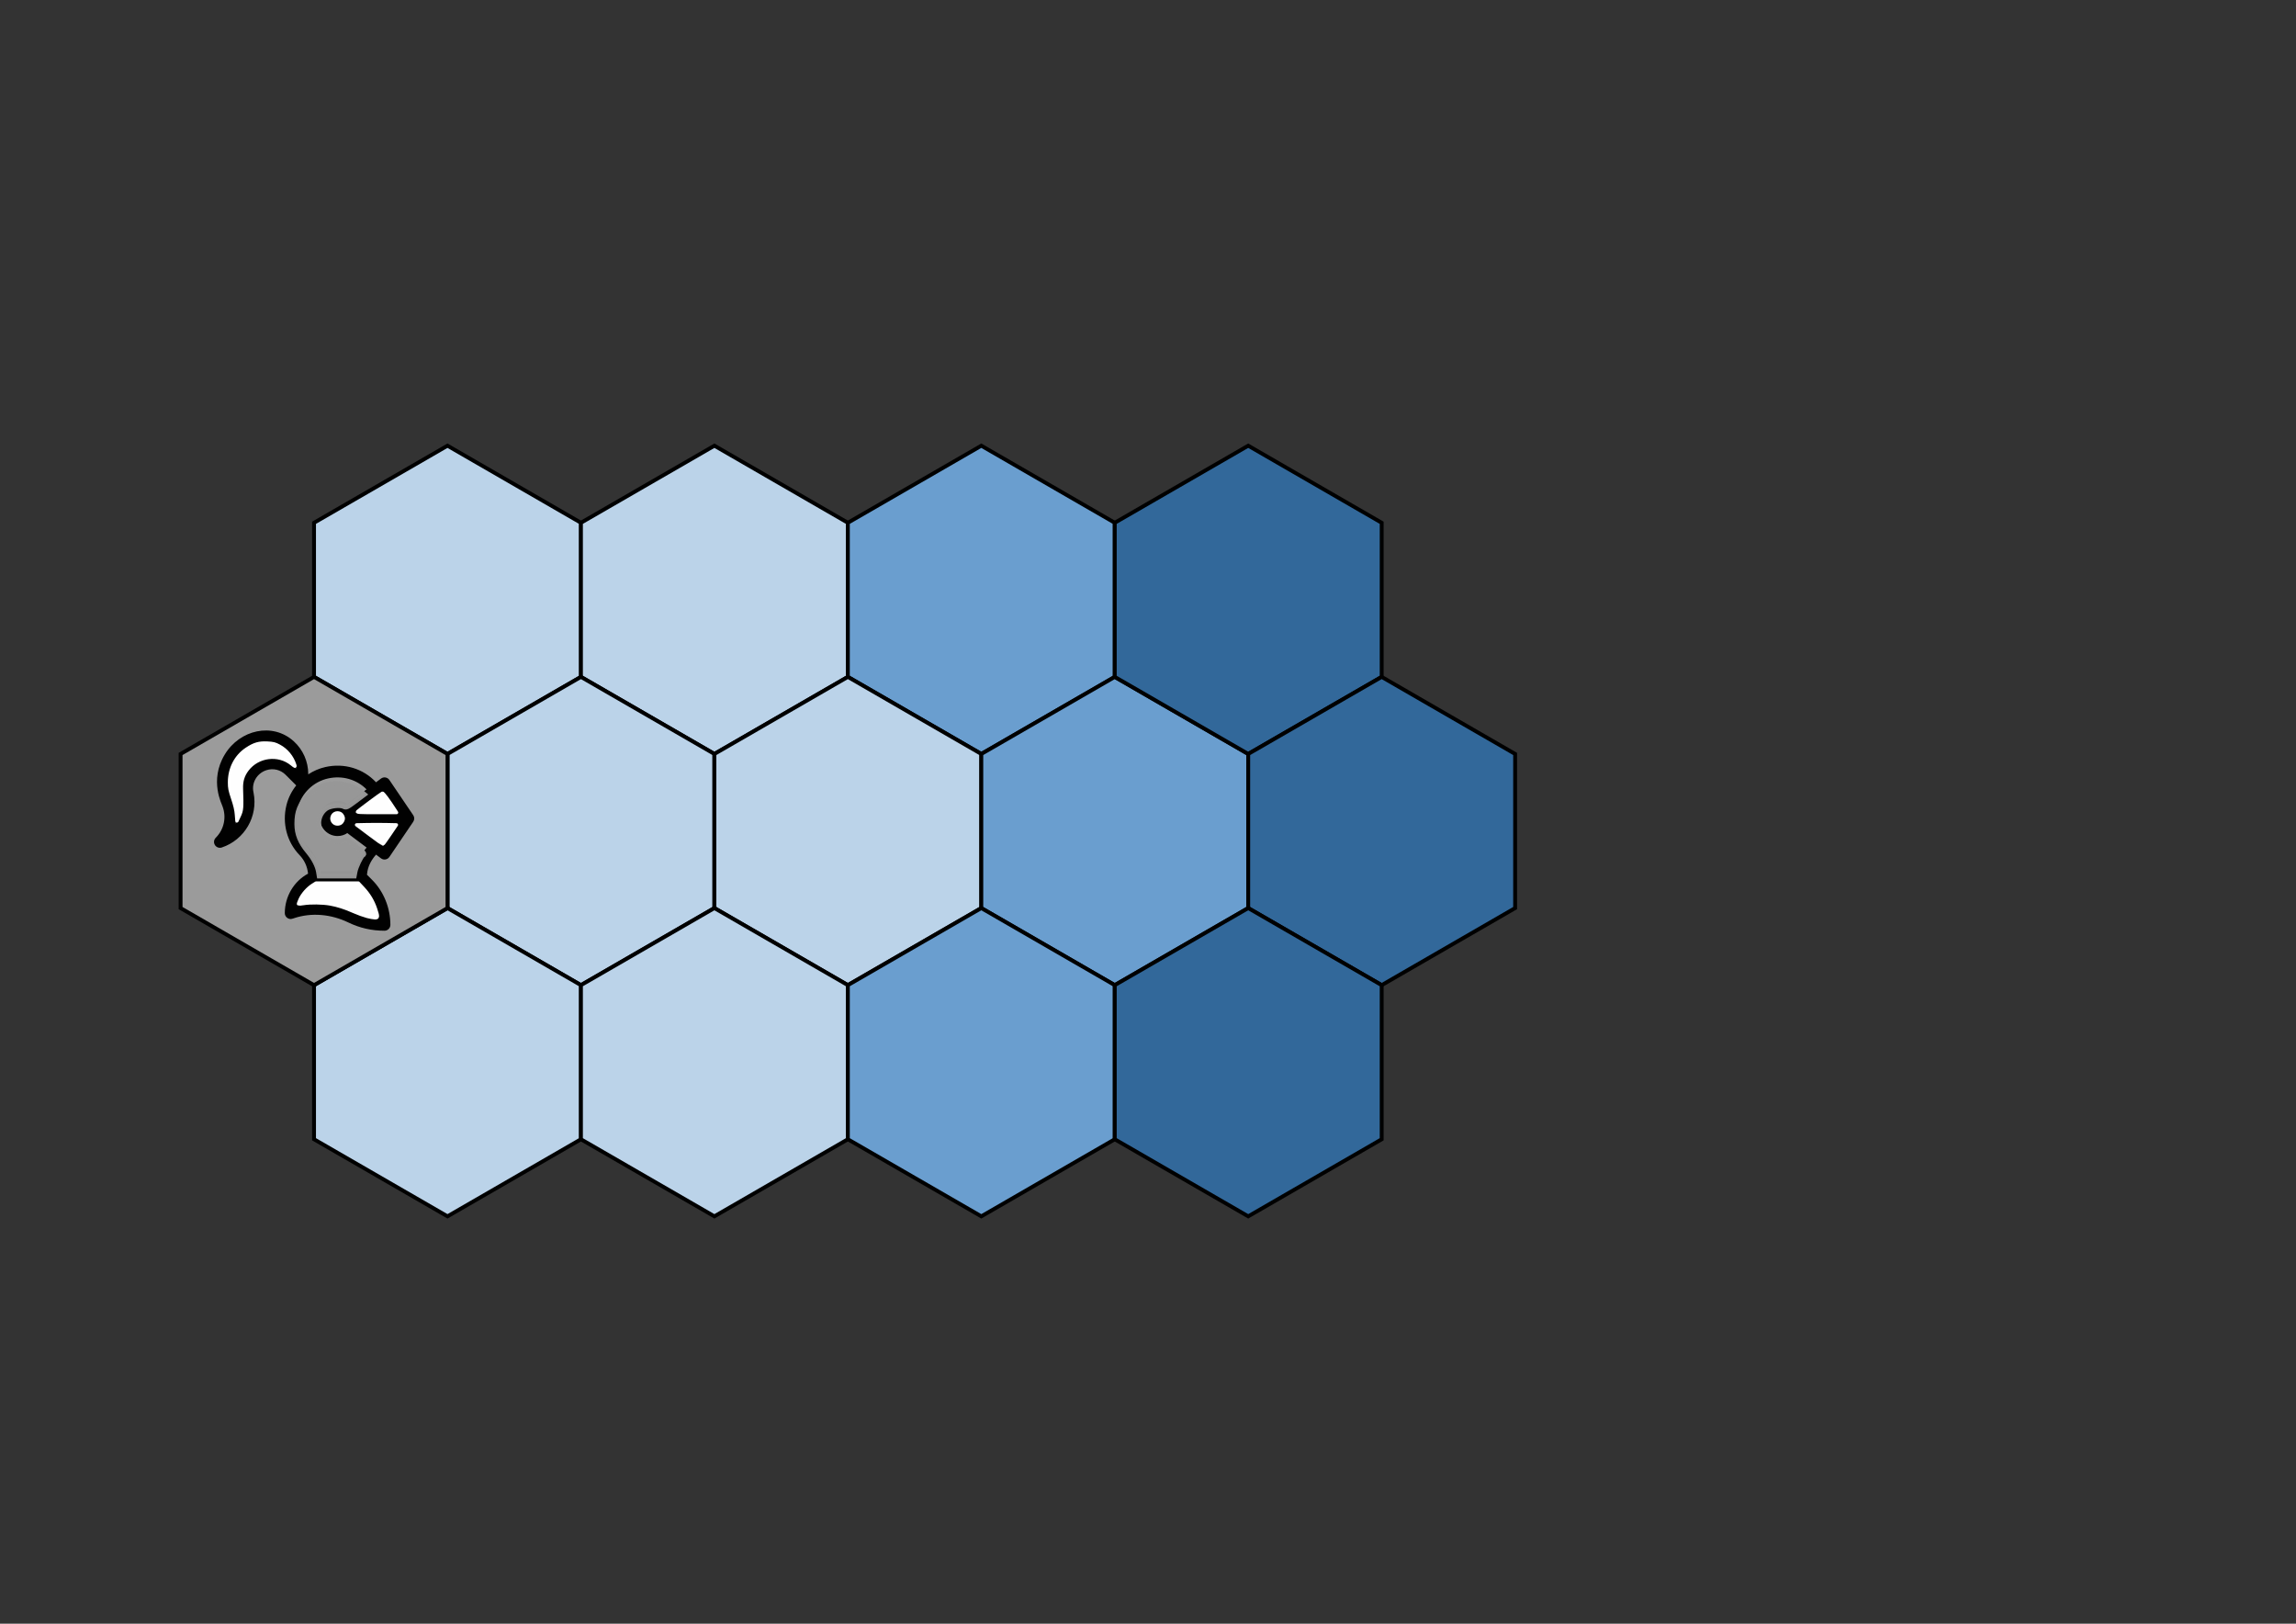 <?xml version="1.0" encoding="UTF-8" standalone="no"?>
<svg
   xmlns:dc="http://purl.org/dc/elements/1.1/"
   xmlns:cc="http://creativecommons.org/ns#"
   xmlns:rdf="http://www.w3.org/1999/02/22-rdf-syntax-ns#"
   xmlns:svg="http://www.w3.org/2000/svg"
   xmlns="http://www.w3.org/2000/svg"
   xmlns:sodipodi="http://sodipodi.sourceforge.net/DTD/sodipodi-0.dtd"
   xmlns:inkscape="http://www.inkscape.org/namespaces/inkscape"
   width="297mm"
   height="210mm"
   viewBox="0 0 297 210"
   version="1.1"
   id="svg4749"
   inkscape:version="1.0.1 (3bc2e813f5, 2020-09-07)"
   sodipodi:docname="Distancia azul.svg">
  <rect x="0" y="0" width="297" height="210" fill="#333333" stroke="none"/>
  <defs
     id="defs4743" />
  <sodipodi:namedview
     id="base"
     pagecolor="#ffffff"
     bordercolor="#666666"
     borderopacity="1.0"
     inkscape:pageopacity="0.0"
     inkscape:pageshadow="2"
     inkscape:zoom="0.98994949"
     inkscape:cx="511.35697"
     inkscape:cy="488.94224"
     inkscape:document-units="mm"
     inkscape:current-layer="layer1"
     showgrid="false"
     inkscape:pagecheckerboard="false"
     inkscape:window-width="1920"
     inkscape:window-height="1057"
     inkscape:window-x="-8"
     inkscape:window-y="1072"
     inkscape:window-maximized="1"
     inkscape:document-rotation="0" />
  <g
     inkscape:label="Layer 1"
     inkscape:groupmode="layer"
     id="layer1"
     transform="translate(0,-87)">
    <path
       sodipodi:type="star"
       style="fill:#bbd3e9;fill-opacity:1;stroke:#000000;stroke-width:0.5;stroke-miterlimit:4;stroke-dasharray:none;stroke-opacity:1;paint-order:markers fill stroke"
       id="path5294"
       sodipodi:sides="6"
       sodipodi:cx="57.886362"
       sodipodi:cy="164.57863"
       sodipodi:r1="19.933542"
       sodipodi:r2="17.262953"
       sodipodi:arg1="0.52359878"
       sodipodi:arg2="1.0471976"
       inkscape:flatsided="true"
       inkscape:rounded="-3.46945e-018"
       inkscape:randomized="0"
       d="m 75.149,174.545 -17.263,9.967 -17.263,-9.967 0,-19.934 17.263,-9.967 17.263,9.967 z"
       inkscape:export-xdpi="96"
       inkscape:export-ydpi="96" />
    <path
       d="m 109.675,174.545 -17.263,9.967 -17.263,-9.967 0,-19.934 17.263,-9.967 17.263,9.967 z"
       inkscape:randomized="0"
       inkscape:rounded="-3.46945e-018"
       inkscape:flatsided="true"
       sodipodi:arg2="1.0471976"
       sodipodi:arg1="0.52359878"
       sodipodi:r2="17.262953"
       sodipodi:r1="19.933542"
       sodipodi:cy="164.57863"
       sodipodi:cx="92.41227"
       sodipodi:sides="6"
       id="path5296"
       style="fill:#bbd3e9;fill-opacity:1;stroke:#000000;stroke-width:0.5;stroke-miterlimit:4;stroke-dasharray:none;stroke-opacity:1;paint-order:markers fill stroke"
       sodipodi:type="star"
       inkscape:export-xdpi="96"
       inkscape:export-ydpi="96" />
    <path
       sodipodi:type="star"
       style="fill:#6a9ecf;fill-opacity:1;stroke:#000000;stroke-width:0.5;stroke-miterlimit:4;stroke-dasharray:none;stroke-opacity:1;paint-order:markers fill stroke"
       id="path5298"
       sodipodi:sides="6"
       sodipodi:cx="126.93817"
       sodipodi:cy="164.57863"
       sodipodi:r1="19.933542"
       sodipodi:r2="17.262953"
       sodipodi:arg1="0.52359878"
       sodipodi:arg2="1.0471976"
       inkscape:flatsided="true"
       inkscape:rounded="-3.46945e-018"
       inkscape:randomized="0"
       d="m 144.201,174.545 -17.263,9.967 -17.263,-9.967 0,-19.934 17.263,-9.967 17.263,9.967 z"
       inkscape:export-xdpi="96"
       inkscape:export-ydpi="96" />
    <path
       d="m 92.412,204.446 -17.263,9.967 -17.263,-9.967 0,-19.934 17.263,-9.967 17.263,9.967 z"
       inkscape:randomized="0"
       inkscape:rounded="-3.46945e-018"
       inkscape:flatsided="true"
       sodipodi:arg2="1.0471976"
       sodipodi:arg1="0.52359878"
       sodipodi:r2="17.262953"
       sodipodi:r1="19.933542"
       sodipodi:cy="194.47895"
       sodipodi:cx="75.149317"
       sodipodi:sides="6"
       id="path5300"
       style="fill:#bbd3e9;fill-opacity:1;stroke:#000000;stroke-width:0.5;stroke-miterlimit:4;stroke-dasharray:none;stroke-opacity:1;paint-order:markers fill stroke"
       sodipodi:type="star"
       inkscape:export-xdpi="96"
       inkscape:export-ydpi="96" />
    <path
       sodipodi:type="star"
       style="fill:#bbd3e9;fill-opacity:1;stroke:#000000;stroke-width:0.5;stroke-miterlimit:4;stroke-dasharray:none;stroke-opacity:1;paint-order:markers fill stroke"
       id="path5302"
       sodipodi:sides="6"
       sodipodi:cx="109.67522"
       sodipodi:cy="194.47895"
       sodipodi:r1="19.933542"
       sodipodi:r2="17.262953"
       sodipodi:arg1="0.52359878"
       sodipodi:arg2="1.0471976"
       inkscape:flatsided="true"
       inkscape:rounded="-3.46945e-018"
       inkscape:randomized="0"
       d="m 126.938,204.446 -17.263,9.967 -17.263,-9.967 0,-19.934 17.263,-9.967 17.263,9.967 z"
       inkscape:export-xdpi="96"
       inkscape:export-ydpi="96" />
    <path
       d="m 161.464,204.446 -17.263,9.967 -17.263,-9.967 0,-19.934 17.263,-9.967 17.263,9.967 z"
       inkscape:randomized="0"
       inkscape:rounded="-3.46945e-018"
       inkscape:flatsided="true"
       sodipodi:arg2="1.0471976"
       sodipodi:arg1="0.52359878"
       sodipodi:r2="17.262953"
       sodipodi:r1="19.933542"
       sodipodi:cy="194.47895"
       sodipodi:cx="144.20113"
       sodipodi:sides="6"
       id="path5304"
       style="fill:#6a9ecf;fill-opacity:1;stroke:#000000;stroke-width:0.5;stroke-miterlimit:4;stroke-dasharray:none;stroke-opacity:1;paint-order:markers fill stroke"
       sodipodi:type="star"
       inkscape:export-xdpi="96"
       inkscape:export-ydpi="96" />
    <path
       sodipodi:type="star"
       style="fill:#bbd3e9;fill-opacity:1;stroke:#000000;stroke-width:0.5;stroke-miterlimit:4;stroke-dasharray:none;stroke-opacity:1;paint-order:markers fill stroke"
       id="path5306"
       sodipodi:sides="6"
       sodipodi:cx="57.88637"
       sodipodi:cy="224.37926"
       sodipodi:r1="19.933542"
       sodipodi:r2="17.262953"
       sodipodi:arg1="0.52359878"
       sodipodi:arg2="1.0471976"
       inkscape:flatsided="true"
       inkscape:rounded="-3.46945e-018"
       inkscape:randomized="0"
       d="m 75.149,234.346 -17.263,9.967 -17.263,-9.967 0,-19.934 17.263,-9.967 17.263,9.967 z"
       inkscape:export-xdpi="96"
       inkscape:export-ydpi="96" />
    <path
       d="m 109.675,234.346 -17.263,9.967 -17.263,-9.967 0,-19.934 17.263,-9.967 17.263,9.967 z"
       inkscape:randomized="0"
       inkscape:rounded="-3.46945e-018"
       inkscape:flatsided="true"
       sodipodi:arg2="1.0471976"
       sodipodi:arg1="0.52359878"
       sodipodi:r2="17.262953"
       sodipodi:r1="19.933542"
       sodipodi:cy="224.37926"
       sodipodi:cx="92.412271"
       sodipodi:sides="6"
       id="path5308"
       style="fill:#bbd3e9;fill-opacity:1;stroke:#000000;stroke-width:0.5;stroke-miterlimit:4;stroke-dasharray:none;stroke-opacity:1;paint-order:markers fill stroke"
       sodipodi:type="star"
       inkscape:export-xdpi="96"
       inkscape:export-ydpi="96" />
    <path
       sodipodi:type="star"
       style="fill:#6a9ecf;fill-opacity:1;stroke:#000000;stroke-width:0.5;stroke-miterlimit:4;stroke-dasharray:none;stroke-opacity:1;paint-order:markers fill stroke"
       id="path5310"
       sodipodi:sides="6"
       sodipodi:cx="126.93819"
       sodipodi:cy="224.37926"
       sodipodi:r1="19.933542"
       sodipodi:r2="17.262953"
       sodipodi:arg1="0.52359878"
       sodipodi:arg2="1.0471976"
       inkscape:flatsided="true"
       inkscape:rounded="-3.46945e-018"
       inkscape:randomized="0"
       d="m 144.201,234.346 -17.263,9.967 -17.263,-9.967 0,-19.934 17.263,-9.967 17.263,9.967 z"
       inkscape:export-xdpi="96"
       inkscape:export-ydpi="96" />
    <path
       sodipodi:type="star"
       style="fill:#9b9b9b;fill-opacity:1;stroke:#000000;stroke-width:0.5;stroke-miterlimit:4;stroke-dasharray:none;stroke-opacity:1;paint-order:markers fill stroke"
       id="path5312"
       sodipodi:sides="6"
       sodipodi:cx="40.623415"
       sodipodi:cy="194.47895"
       sodipodi:r1="19.933542"
       sodipodi:r2="17.262953"
       sodipodi:arg1="0.52359878"
       sodipodi:arg2="1.0471976"
       inkscape:flatsided="true"
       inkscape:rounded="-3.46945e-018"
       inkscape:randomized="0"
       d="m 57.886,204.446 -17.263,9.967 -17.263,-9.967 0,-19.934 17.263,-9.967 17.263,9.967 z"
       inkscape:export-xdpi="96"
       inkscape:export-ydpi="96" />
    <path
       d="m 178.727,174.545 -17.263,9.967 -17.263,-9.967 0,-19.934 17.263,-9.967 17.263,9.967 z"
       inkscape:randomized="0"
       inkscape:rounded="-3.46945e-018"
       inkscape:flatsided="true"
       sodipodi:arg2="1.0471976"
       sodipodi:arg1="0.52359878"
       sodipodi:r2="17.262953"
       sodipodi:r1="19.933542"
       sodipodi:cy="164.57863"
       sodipodi:cx="161.46408"
       sodipodi:sides="6"
       id="path5314"
       style="fill:#32689a;fill-opacity:1;stroke:#000000;stroke-width:0.5;stroke-miterlimit:4;stroke-dasharray:none;stroke-opacity:1;paint-order:markers fill stroke"
       sodipodi:type="star"
       inkscape:export-xdpi="96"
       inkscape:export-ydpi="96" />
    <path
       sodipodi:type="star"
       style="fill:#32689a;fill-opacity:1;stroke:#000000;stroke-width:0.5;stroke-miterlimit:4;stroke-dasharray:none;stroke-opacity:1;paint-order:markers fill stroke"
       id="path5316"
       sodipodi:sides="6"
       sodipodi:cx="178.72704"
       sodipodi:cy="194.47895"
       sodipodi:r1="19.933542"
       sodipodi:r2="17.262953"
       sodipodi:arg1="0.52359878"
       sodipodi:arg2="1.0471976"
       inkscape:flatsided="true"
       inkscape:rounded="-3.46945e-018"
       inkscape:randomized="0"
       d="m 195.99,204.446 -17.263,9.967 -17.263,-9.967 0,-19.934 17.263,-9.967 17.263,9.967 z"
       inkscape:export-xdpi="96"
       inkscape:export-ydpi="96" />
    <path
       d="m 178.727,234.346 -17.263,9.967 -17.263,-9.967 0,-19.934 17.263,-9.967 17.263,9.967 z"
       inkscape:randomized="0"
       inkscape:rounded="-3.46945e-018"
       inkscape:flatsided="true"
       sodipodi:arg2="1.0471976"
       sodipodi:arg1="0.52359878"
       sodipodi:r2="17.262953"
       sodipodi:r1="19.933542"
       sodipodi:cy="224.37926"
       sodipodi:cx="161.4641"
       sodipodi:sides="6"
       id="path5318"
       style="fill:#32689a;fill-opacity:1;stroke:#000000;stroke-width:0.5;stroke-miterlimit:4;stroke-dasharray:none;stroke-opacity:1;paint-order:markers fill stroke"
       sodipodi:type="star"
       inkscape:export-xdpi="96"
       inkscape:export-ydpi="96" />
    <g
       id="g4941"
       transform="matrix(2.337,0,0,2.337,110.659,-227.435)"
       style="opacity:0.995"
       inkscape:export-xdpi="96"
       inkscape:export-ydpi="96">
      <path
         d="m -24.478,179.661 c -4.42e-4,-4.6e-4 -9.16e-4,-0.002 -0.001,-0.002 l -1.32,-1.948 c -0.104,-0.154 -0.316,-0.188 -0.464,-0.077 l -0.274,0.205 c -0.71,-0.759 -1.757,-1.08 -2.807,-0.843 -0.341,0.077 -0.661,0.217 -0.945,0.405 v -0.023 c 0,-0.683 -0.29,-1.34 -0.795,-1.801 -1.177,-1.075 -2.996,-0.646 -3.825,0.724 -0.877,1.451 -0.143,2.771 -0.127,2.866 0.231,0.597 0.089,1.277 -0.362,1.732 l -0.012,0.013 c -0.106,0.107 -0.125,0.272 -0.045,0.4 0.079,0.127 0.235,0.184 0.378,0.137 1.265,-0.422 2.022,-1.726 1.761,-3.034 l -0.01,-0.049 c -0.102,-0.511 0.205,-1.025 0.715,-1.194 0.377,-0.126 0.786,-0.029 1.068,0.252 l 0.589,0.589 c -0.253,0.317 -0.441,0.687 -0.541,1.09 -0.249,1.005 0.024,2.041 0.729,2.771 0.265,0.274 0.427,0.631 0.467,1.022 -0.784,0.418 -1.288,1.269 -1.288,2.185 0,0.104 0.05,0.202 0.135,0.263 0.17,0.123 0.337,0.024 0.37,0.019 0.962,-0.321 2.033,-0.236 3.017,0.237 0.635,0.306 1.288,0.454 1.997,0.454 0.179,0 0.325,-0.145 0.325,-0.325 0,-0.938 -0.369,-1.846 -1.013,-2.49 l -0.282,-0.282 c 0.031,-0.487 0.282,-0.868 0.502,-1.113 l 0.274,0.205 c 0.149,0.112 0.36,0.075 0.464,-0.077 l 1.32,-1.948 c 0.074,-0.109 0.074,-0.252 0.001,-0.362 z m -1.668,-1.304 0.786,1.159 h -2.331 c 0.201,-0.151 1.324,-0.993 1.546,-1.159 z m -2.195,1.484 c 0,0.179 -0.146,0.325 -0.325,0.325 -0.179,0 -0.325,-0.146 -0.325,-0.325 0,-0.179 0.146,-0.325 0.325,-0.325 0.179,0 0.325,0.146 0.325,0.325 z m -2.744,-2.878 c -0.456,-0.456 -1.12,-0.613 -1.732,-0.409 -0.82,0.273 -1.312,1.106 -1.146,1.938 l 0.01,0.049 c 0.114,0.571 -0.029,1.142 -0.355,1.583 0.065,-0.393 0.027,-0.805 -0.122,-1.191 -0.016,-0.094 -0.621,-1.142 0.077,-2.296 0.617,-1.02 1.958,-1.378 2.832,-0.58 0.298,0.272 0.494,0.636 0.559,1.029 z m 4.671,8.426 c -0.478,-0.04 -0.93,-0.164 -1.37,-0.376 -1.001,-0.482 -2.086,-0.614 -3.098,-0.382 0.129,-0.509 0.469,-0.956 0.926,-1.185 l 0.069,-0.034 h 2.386 l 0.285,0.285 c 0.438,0.438 0.726,1.053 0.803,1.692 z m -1.258,-2.626 h -1.989 c -0.066,-0.51 -0.287,-0.978 -0.639,-1.343 -0.549,-0.568 -0.761,-1.377 -0.566,-2.164 0.199,-0.805 0.853,-1.444 1.665,-1.627 0.795,-0.18 1.588,0.05 2.139,0.602 l -1.065,0.799 c -0.155,-0.103 -0.34,-0.164 -0.539,-0.164 -0.537,0 -0.974,0.437 -0.974,0.974 0,0.537 0.437,0.974 0.974,0.974 0.199,0 0.385,-0.06 0.539,-0.164 l 1.068,0.801 c -0.338,0.391 -0.55,0.846 -0.613,1.31 z m 1.525,-1.438 -1.546,-1.159 h 2.331 z m 0,0"
         id="path850-1"
         style="stroke-width:0.022"
         inkscape:export-xdpi="96"
         inkscape:export-ydpi="96" />
      <path
         style="fill:#ffffff;fill-opacity:0.996;stroke:#ffffff;stroke-width:0.184;stroke-linecap:round;stroke-linejoin:round;stroke-miterlimit:2.5;stroke-dasharray:none;stroke-opacity:0.996;paint-order:fill markers stroke"
         d="m -34.265,179.625 c -0.017,-0.242 -0.08,-0.514 -0.204,-0.882 -0.154,-0.456 -0.179,-0.585 -0.179,-0.901 0,-0.769 0.352,-1.447 0.958,-1.846 0.416,-0.274 0.675,-0.348 1.138,-0.326 0.326,0.016 0.417,0.039 0.655,0.166 0.406,0.217 0.723,0.602 0.862,1.048 0.03,0.098 0.019,0.094 -0.16,-0.052 -0.742,-0.608 -1.883,-0.466 -2.472,0.307 -0.238,0.313 -0.335,0.633 -0.32,1.063 0.036,1.044 0.025,1.185 -0.117,1.489 l -0.133,0.285 z"
         id="path904-8" />
      <path
         style="fill:#ffffff;fill-opacity:0.996;stroke:#ffffff;stroke-width:0.184;stroke-linecap:round;stroke-linejoin:round;stroke-miterlimit:2.5;stroke-dasharray:none;stroke-opacity:0.996;paint-order:fill markers stroke"
         d="m -27.553,179.456 c 0.112,-0.105 1.311,-0.994 1.367,-1.014 0.046,-0.017 0.345,0.386 0.709,0.953 l 0.077,0.12 h -1.109 c -0.939,0 -1.099,-0.009 -1.045,-0.06 z"
         id="path906-6" />
      <path
         style="fill:#ffffff;fill-opacity:0.996;stroke:#ffffff;stroke-width:0.184;stroke-linecap:round;stroke-linejoin:round;stroke-miterlimit:2.5;stroke-dasharray:none;stroke-opacity:0.996;paint-order:fill markers stroke"
         d="m -26.899,180.731 -0.716,-0.536 0.555,-0.012 c 0.305,-0.007 0.802,-0.007 1.103,0 l 0.548,0.012 -0.362,0.535 c -0.199,0.294 -0.373,0.535 -0.387,0.536 -0.014,7.6e-4 -0.348,-0.24 -0.742,-0.535 z"
         id="path908-9" />
      <path
         style="fill:#ffffff;fill-opacity:0.996;stroke:#ffffff;stroke-width:0.184;stroke-linecap:round;stroke-linejoin:round;stroke-miterlimit:2.5;stroke-dasharray:none;stroke-opacity:0.996;paint-order:fill markers stroke"
         d="m -27.051,185.254 c -0.169,-0.044 -0.473,-0.154 -0.677,-0.244 -0.53,-0.234 -0.934,-0.364 -1.354,-0.438 -0.421,-0.074 -1.09,-0.083 -1.469,-0.021 -0.143,0.023 -0.268,0.034 -0.278,0.025 -0.01,-0.01 0.031,-0.126 0.092,-0.258 0.13,-0.284 0.413,-0.606 0.685,-0.779 l 0.195,-0.124 h 1.169 1.169 l 0.265,0.283 c 0.32,0.342 0.546,0.717 0.689,1.144 0.147,0.439 0.143,0.501 -0.035,0.498 -0.078,-0.002 -0.28,-0.039 -0.449,-0.083 z"
         id="path910-5" />
      <path
         style="fill:#ffffff;fill-opacity:0.996;stroke:#ffffff;stroke-width:0.184;stroke-linecap:round;stroke-linejoin:round;stroke-miterlimit:2.5;stroke-dasharray:none;stroke-opacity:0.996;paint-order:fill markers stroke"
         d="m -28.809,180.119 c -0.129,-0.065 -0.197,-0.214 -0.161,-0.349 0.026,-0.096 0.068,-0.152 0.151,-0.201 0.093,-0.054 0.234,-0.049 0.328,0.013 0.073,0.048 0.143,0.176 0.143,0.26 0,0.084 -0.07,0.212 -0.143,0.26 -0.087,0.057 -0.225,0.065 -0.318,0.018 z"
         id="path912-4" />
      <path
         style="fill:#989898;fill-opacity:0.976;stroke:#989898;stroke-width:0.945;stroke-linecap:round;stroke-miterlimit:4;stroke-dasharray:none;stroke-opacity:0.973;paint-order:fill markers stroke"
         d="m -112.19,689.809 c -0.206,-1.271 -0.992,-2.78 -2.201,-4.23 -1.618,-1.939 -2.318,-3.67 -2.327,-5.75 -0.011,-2.638 0.62,-4.182 2.46,-6.022 1.84,-1.84 3.384,-2.471 6.022,-2.46 1.828,0.007 3.774,0.687 5.105,1.783 l 0.605,0.498 -1.901,1.431 c -1.695,1.276 -1.961,1.399 -2.454,1.135 -0.767,-0.411 -2.874,-0.164 -3.686,0.431 -2.083,1.526 -1.988,4.814 0.181,6.262 0.928,0.62 2.686,0.767 3.562,0.298 0.429,-0.23 0.778,-0.059 2.359,1.151 1.854,1.42 2.079,1.7 1.6,1.996 -0.406,0.251 -1.438,2.438 -1.628,3.448 l -0.173,0.924 h -3.689 -3.689 z"
         id="path4932"
         transform="scale(0.265)" />
    </g>
  </g>
</svg>
